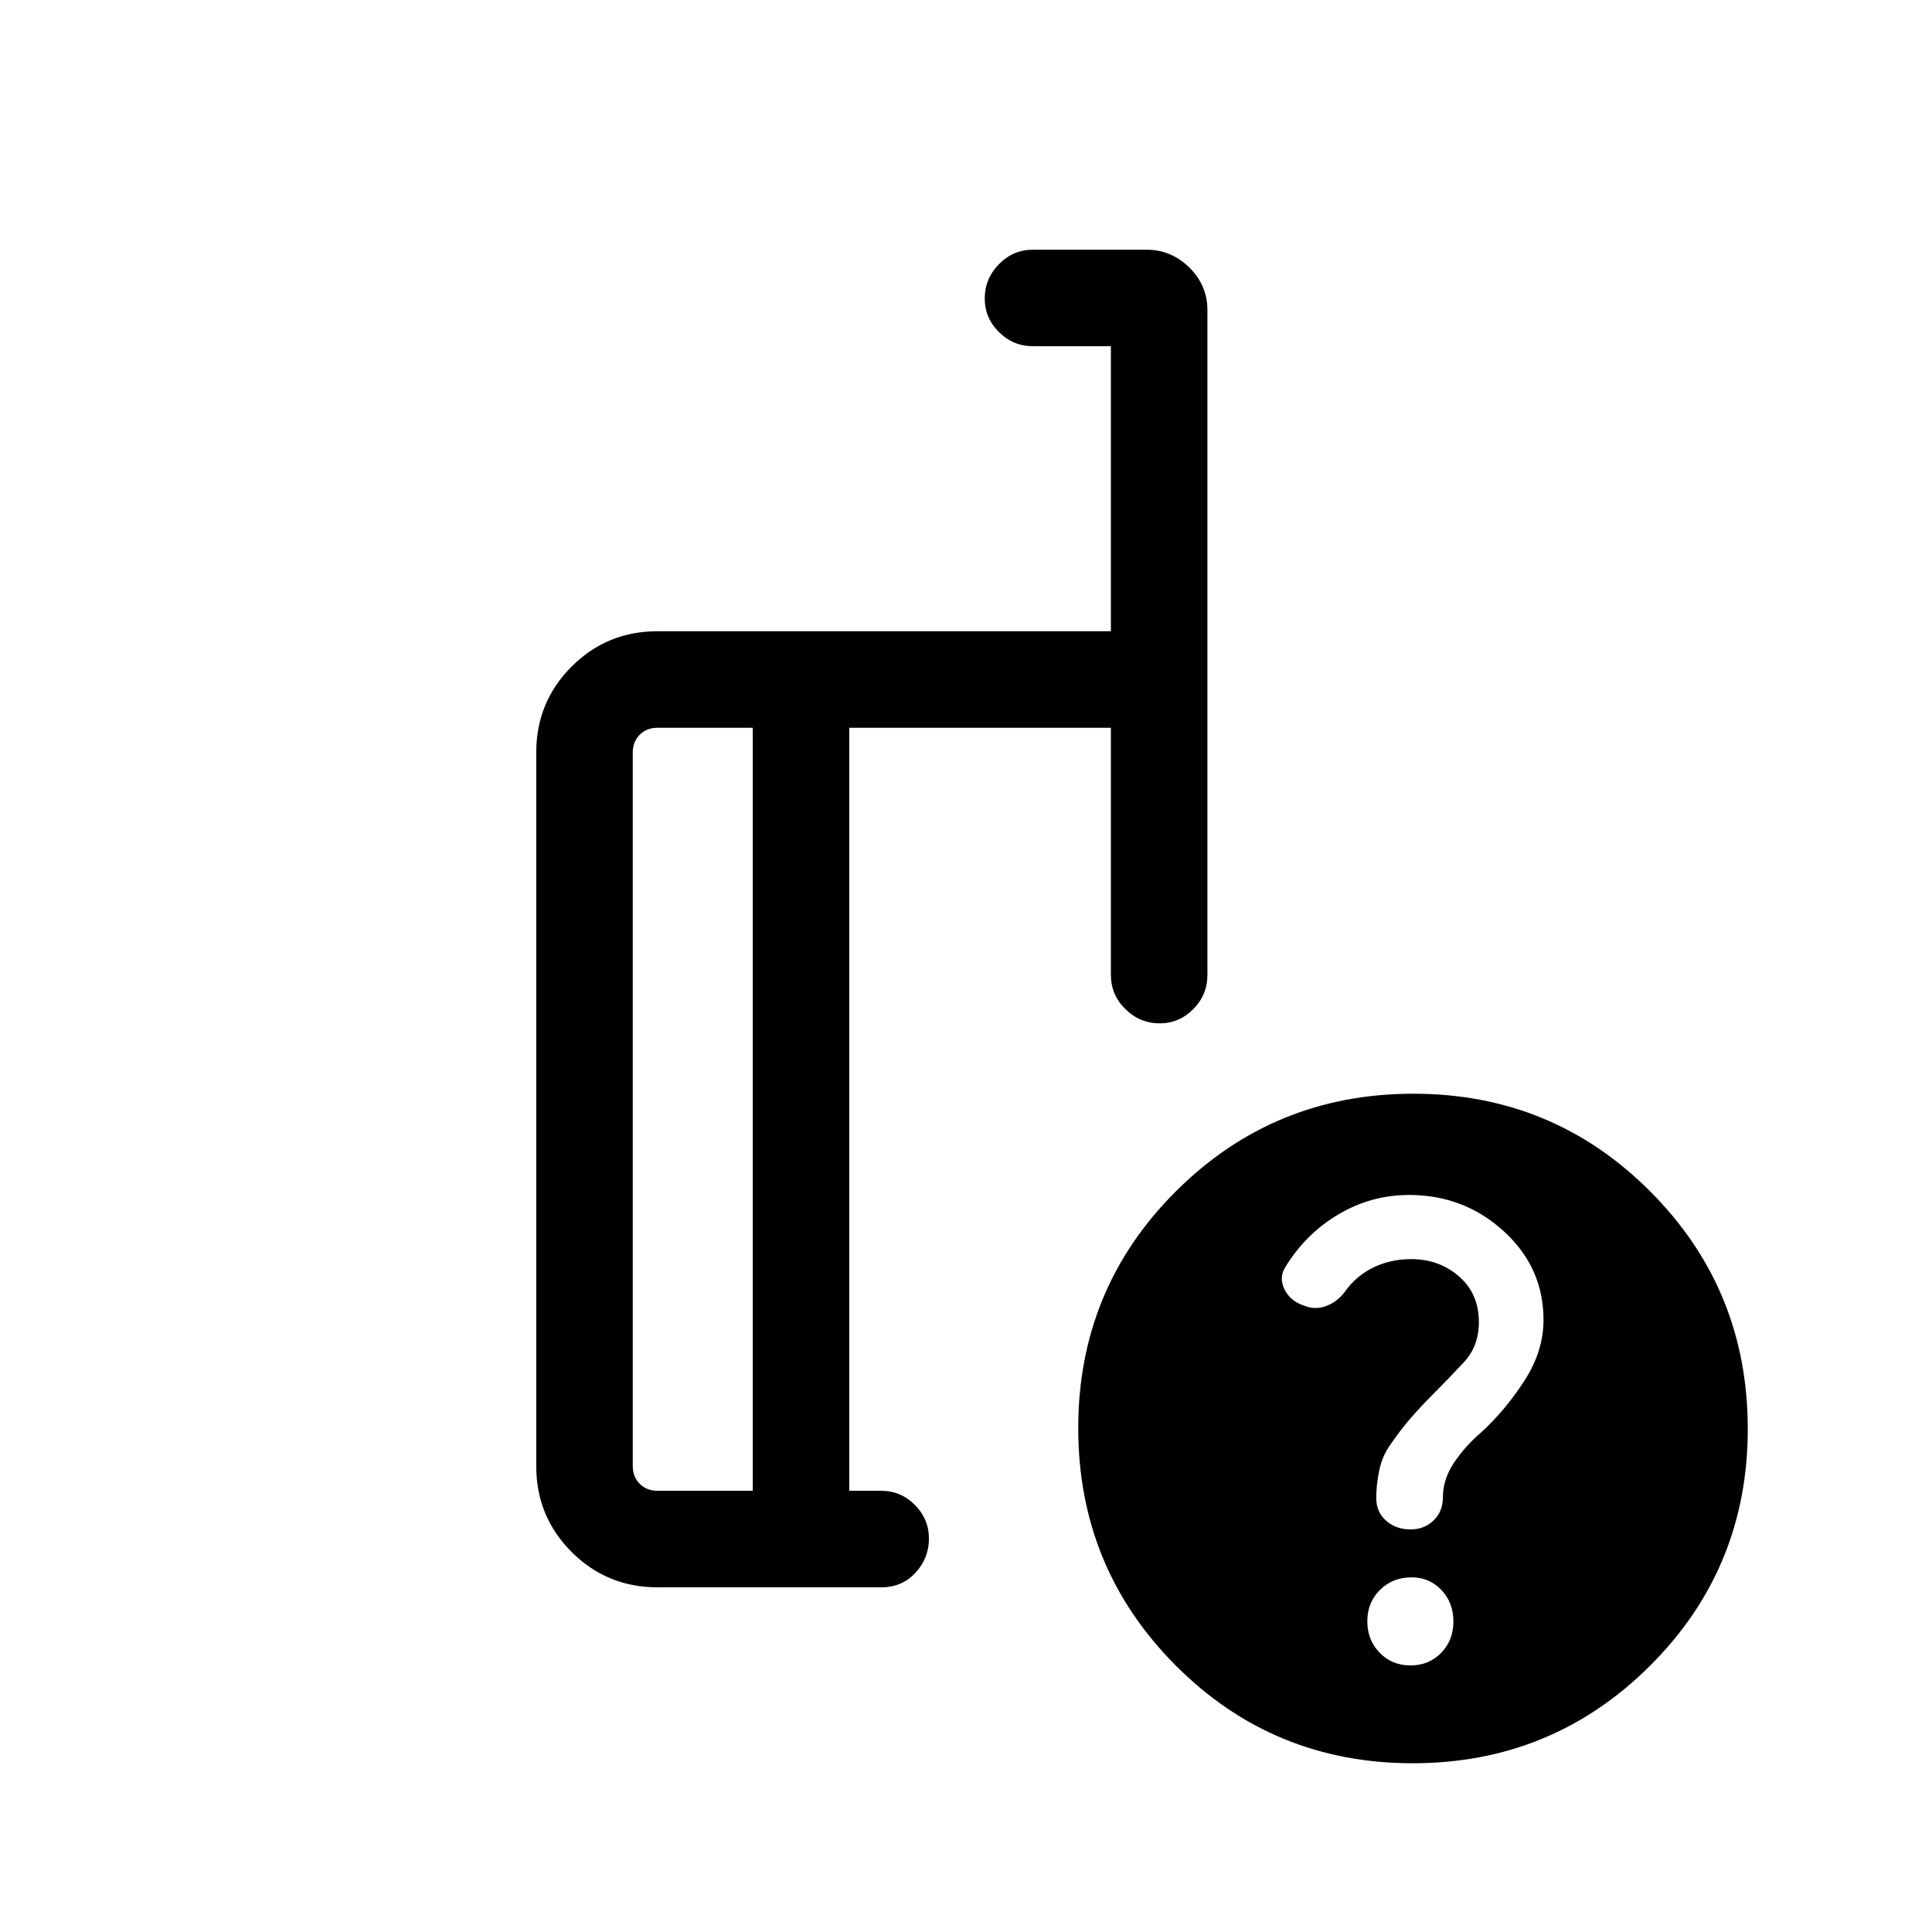 <svg xmlns="http://www.w3.org/2000/svg" height="20" viewBox="0 -960 960 960" width="20"><path d="M374.04-219.23v-379.15h-47.31q-5.38 0-8.85 3.46-3.46 3.46-3.46 8.84v354.54q0 5.39 3.46 8.85 3.47 3.46 8.85 3.46h47.31Zm-47.34 47.96q-25.11 0-42.67-17.57-17.57-17.56-17.57-42.62v-354.7q0-25.05 17.57-42.62 17.56-17.56 42.7-17.56H552v-141.62h-38.62q-9.93 0-17-7.02-7.07-7.01-7.07-16.76 0-9.76 7.04-16.97 7.05-7.21 16.95-7.21h56.45q12.23 0 21.22 8.85 8.99 8.86 8.99 21.19v330.3q0 9.94-7.03 17.01-7.03 7.07-16.66 7.07-9.85 0-17.06-7.07-7.21-7.07-7.21-17.01v-122.8H422v379.15h15.83q9.8 0 16.78 7.03 6.97 7.03 6.97 16.66 0 9.85-6.71 17.06-6.71 7.21-16.87 7.21H326.7Zm375.59-245.27q69.32 0 117.75 48.6 48.42 48.59 48.42 117.92t-48.6 117.75q-48.59 48.42-117.92 48.42t-117.75-48.59q-48.42-48.6-48.42-117.92 0-69.33 48.59-117.75 48.6-48.43 117.93-48.43Zm-1.44 284.08q9.17 0 15.26-6.24 6.08-6.25 6.08-15.59 0-9.35-5.95-15.65-5.96-6.29-14.88-6.29-9.35 0-15.64 6.24-6.3 6.24-6.3 15.59t6.13 15.64q6.12 6.3 15.3 6.3ZM397.12-399.81Zm-23.08 180.58v-379.15 379.15Zm47.96 0v-379.15V-219.23Zm344.96-84.91q0-26.09-19.76-44.09-19.76-18-47.03-18-18.77 0-35.02 9.6-16.24 9.59-26.4 26.09-3.37 5.31-.52 11.15 2.85 5.84 9.49 8.04 5.51 2.39 11.07.37 5.56-2.02 9.38-7.02 5.48-7.89 14.09-12.12 8.6-4.23 18.93-4.23 13.89 0 23.77 8.58 9.89 8.58 9.89 22.73 0 11.9-7.39 19.85-7.38 7.96-15.38 15.96-6 6-11.12 11.88-5.11 5.89-10.11 13.23-4 5.5-5.5 12.7-1.5 7.19-1.5 13.82 0 6.83 4.87 11.2 4.87 4.36 12.16 4.36 6.85 0 11.47-4.48 4.61-4.47 4.61-11.38 0-8.99 5.5-17.24 5.5-8.26 13.5-15.09 12-11 21.5-25.67 9.5-14.68 9.5-30.24Z"/></svg>